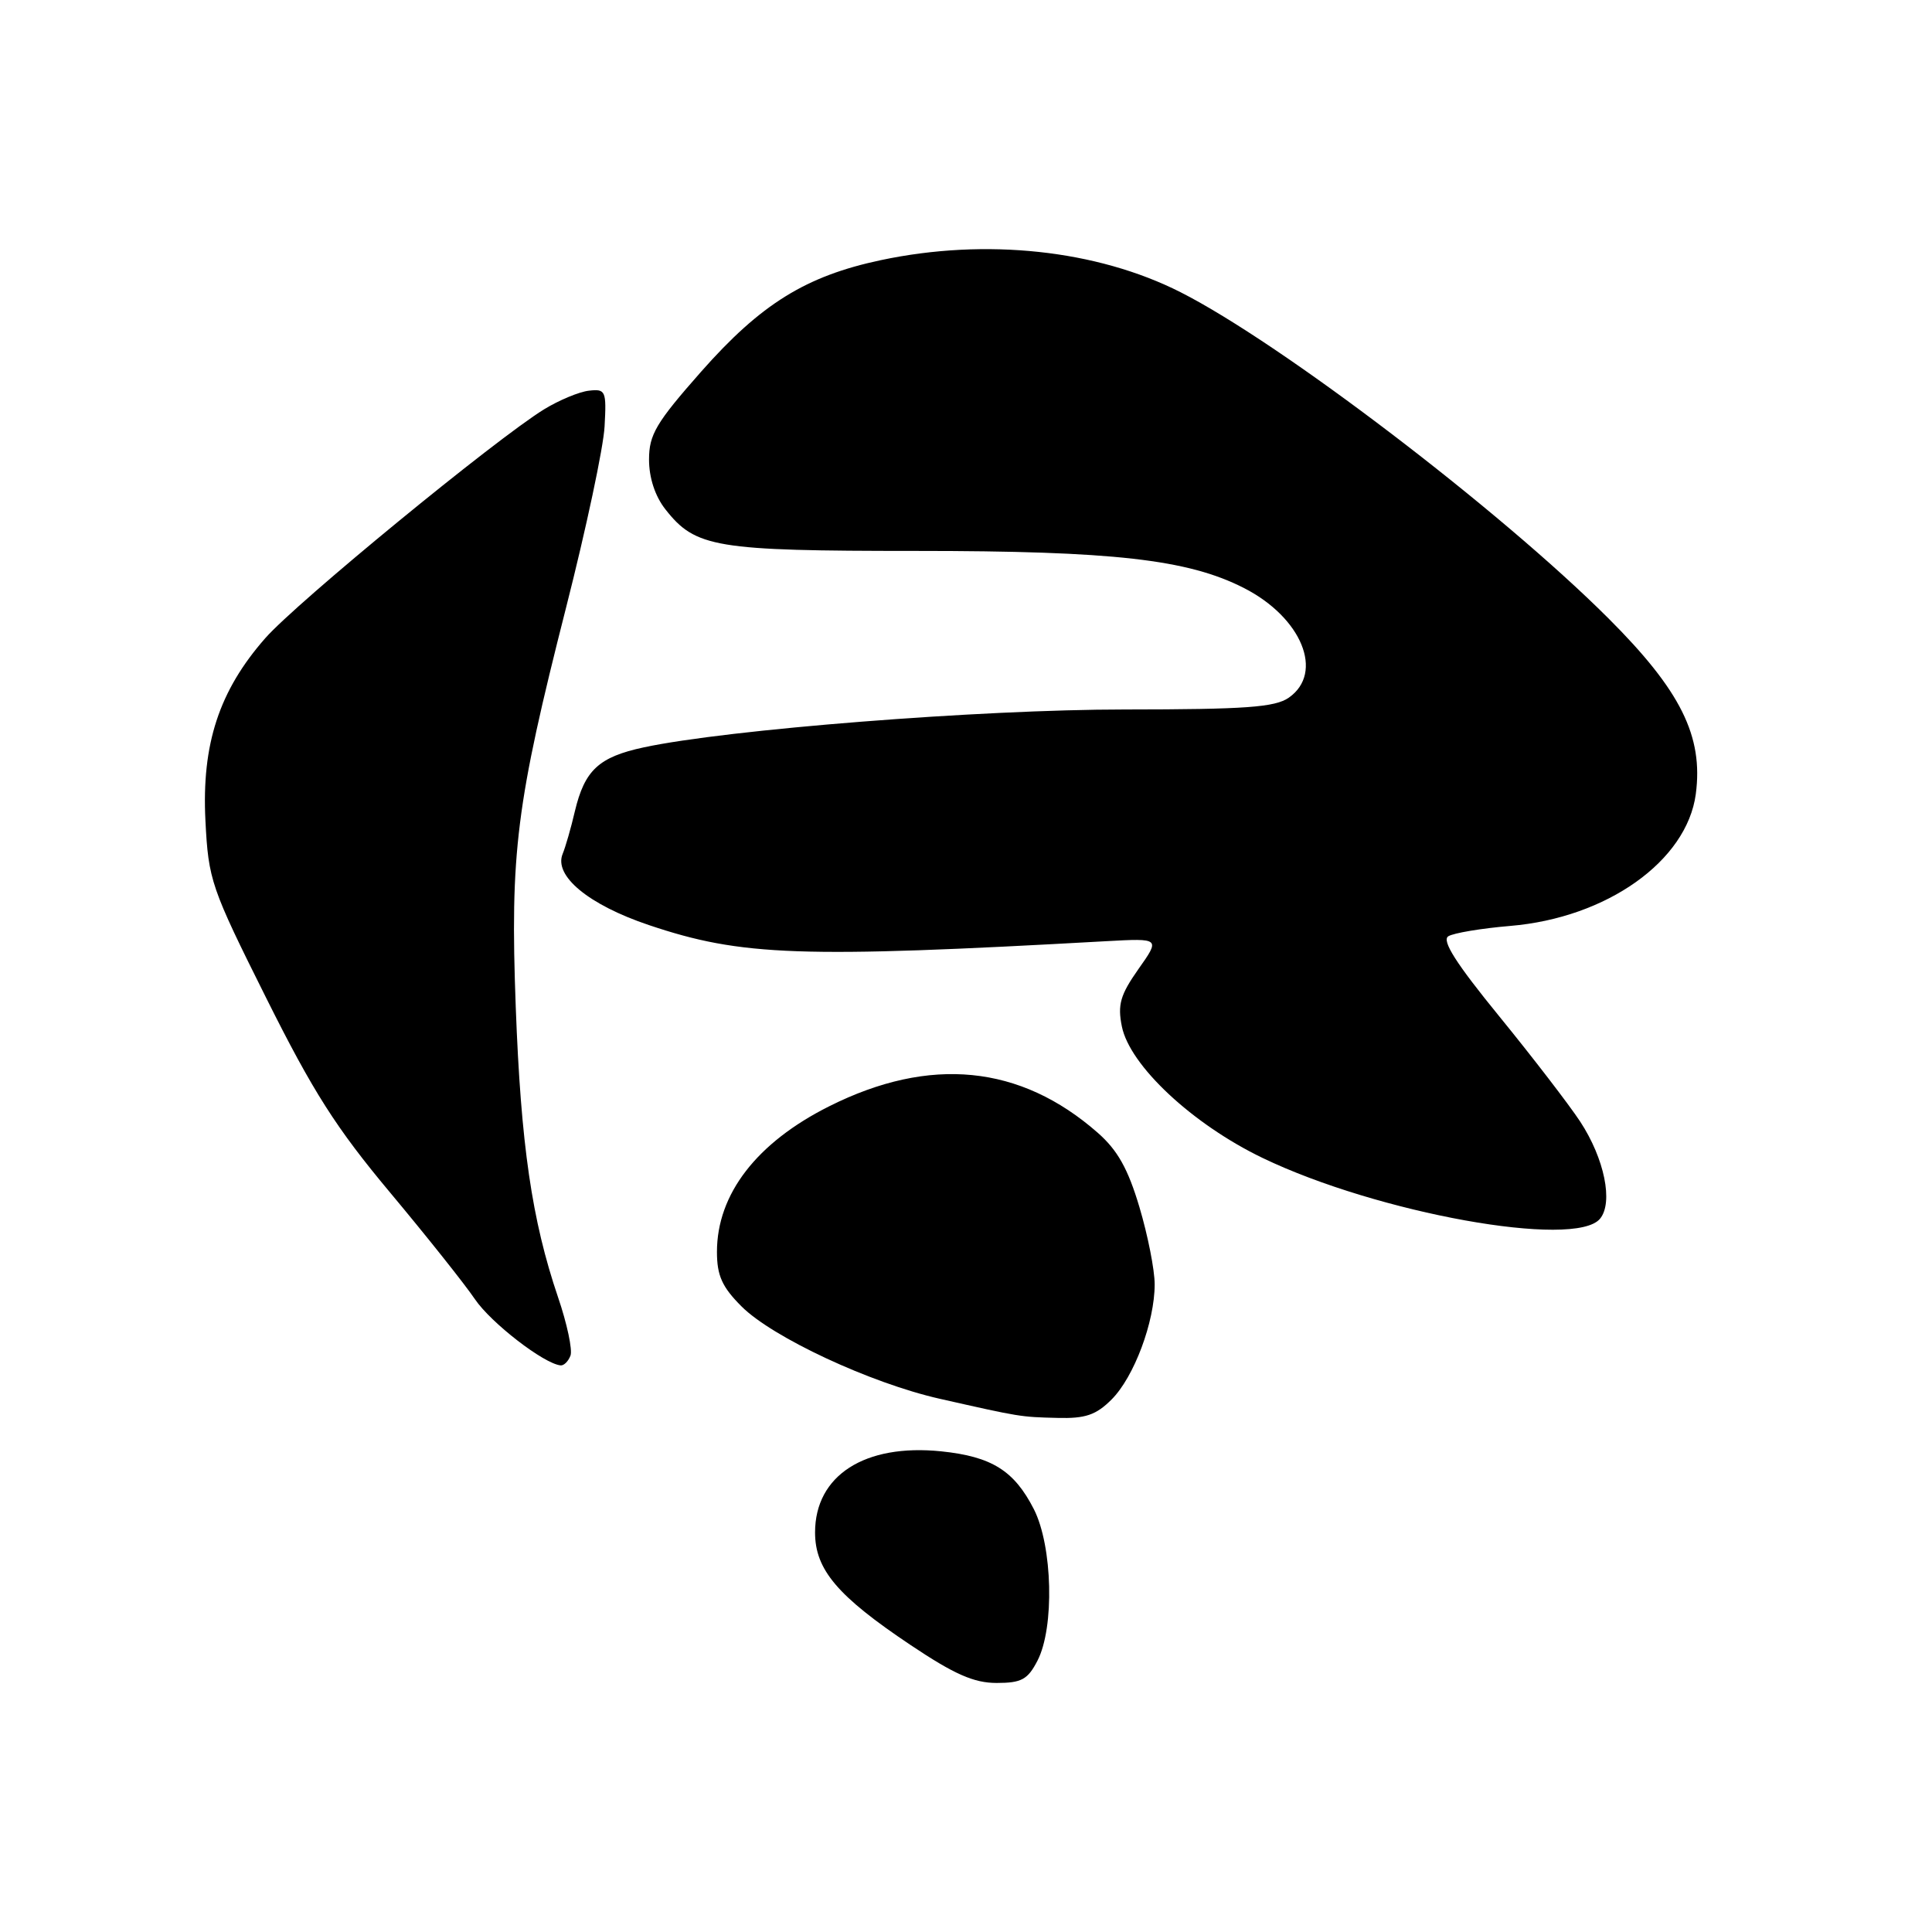 <?xml version="1.0" encoding="UTF-8" standalone="no"?>
<!DOCTYPE svg PUBLIC "-//W3C//DTD SVG 1.1//EN" "http://www.w3.org/Graphics/SVG/1.1/DTD/svg11.dtd" >
<svg xmlns="http://www.w3.org/2000/svg" xmlns:xlink="http://www.w3.org/1999/xlink" version="1.1" viewBox="0 0 256 256">
 <g >
 <path fill="currentColor"
d=" M 137.47 220.05 C 139.74 215.66 139.48 204.87 136.99 199.97 C 134.38 194.86 131.40 193.00 124.72 192.31 C 114.59 191.27 108.00 195.50 108.00 203.06 C 108.00 207.99 110.98 211.50 120.65 217.97 C 126.46 221.86 129.05 223.00 132.06 223.00 C 135.35 223.00 136.18 222.55 137.47 220.05 Z  M 147.29 185.44 C 150.27 182.46 153.00 175.16 153.00 170.18 C 153.00 168.27 152.09 163.67 150.98 159.95 C 149.47 154.88 148.09 152.41 145.46 150.10 C 135.20 141.09 123.22 139.90 109.89 146.58 C 100.26 151.40 95.00 158.23 95.00 165.88 C 95.00 169.02 95.68 170.53 98.25 173.10 C 102.35 177.21 115.35 183.27 124.50 185.34 C 135.21 187.76 135.20 187.76 140.11 187.88 C 143.82 187.98 145.23 187.50 147.29 185.44 Z  M 75.59 179.63 C 75.88 178.88 75.14 175.39 73.94 171.88 C 70.47 161.66 69.02 151.67 68.34 133.45 C 67.58 112.93 68.39 106.53 75.01 80.50 C 77.67 70.05 79.97 59.25 80.11 56.50 C 80.37 51.78 80.25 51.51 78.03 51.77 C 76.74 51.91 74.07 53.03 72.09 54.24 C 65.66 58.20 39.36 79.78 35.16 84.55 C 29.04 91.51 26.71 98.60 27.22 108.73 C 27.62 116.63 27.94 117.56 35.27 132.23 C 41.47 144.65 44.54 149.47 51.70 158.03 C 56.54 163.82 61.59 170.17 62.93 172.15 C 65.06 175.29 72.06 180.70 74.28 180.92 C 74.71 180.97 75.30 180.39 75.59 179.63 Z  M 212.01 161.49 C 213.79 159.34 212.60 153.52 209.38 148.61 C 207.89 146.35 203.07 140.08 198.66 134.67 C 192.93 127.65 191.00 124.62 191.91 124.06 C 192.60 123.63 196.30 123.01 200.11 122.69 C 212.91 121.62 223.51 114.09 224.70 105.23 C 225.72 97.56 222.71 91.50 213.10 81.91 C 198.70 67.54 169.71 45.45 156.43 38.72 C 145.34 33.10 130.63 31.52 116.72 34.47 C 106.78 36.58 100.83 40.27 92.91 49.24 C 86.93 56.02 86.00 57.58 86.00 60.90 C 86.00 63.31 86.80 65.75 88.17 67.49 C 92.16 72.57 94.77 73.00 121.38 73.00 C 147.51 73.00 157.39 74.12 164.82 77.91 C 172.49 81.82 175.49 89.14 170.78 92.44 C 168.95 93.72 165.08 94.00 149.03 94.01 C 129.89 94.01 96.38 96.65 85.30 99.03 C 79.34 100.31 77.47 102.05 76.17 107.51 C 75.66 109.71 74.93 112.23 74.56 113.13 C 73.34 116.05 77.99 119.89 85.99 122.58 C 98.27 126.71 105.97 126.98 146.62 124.71 C 153.74 124.32 153.74 124.32 150.84 128.42 C 148.45 131.82 148.07 133.12 148.65 136.00 C 149.69 141.19 158.00 148.96 167.31 153.44 C 182.55 160.77 208.70 165.48 212.01 161.49 Z "/>
</g>
</svg>